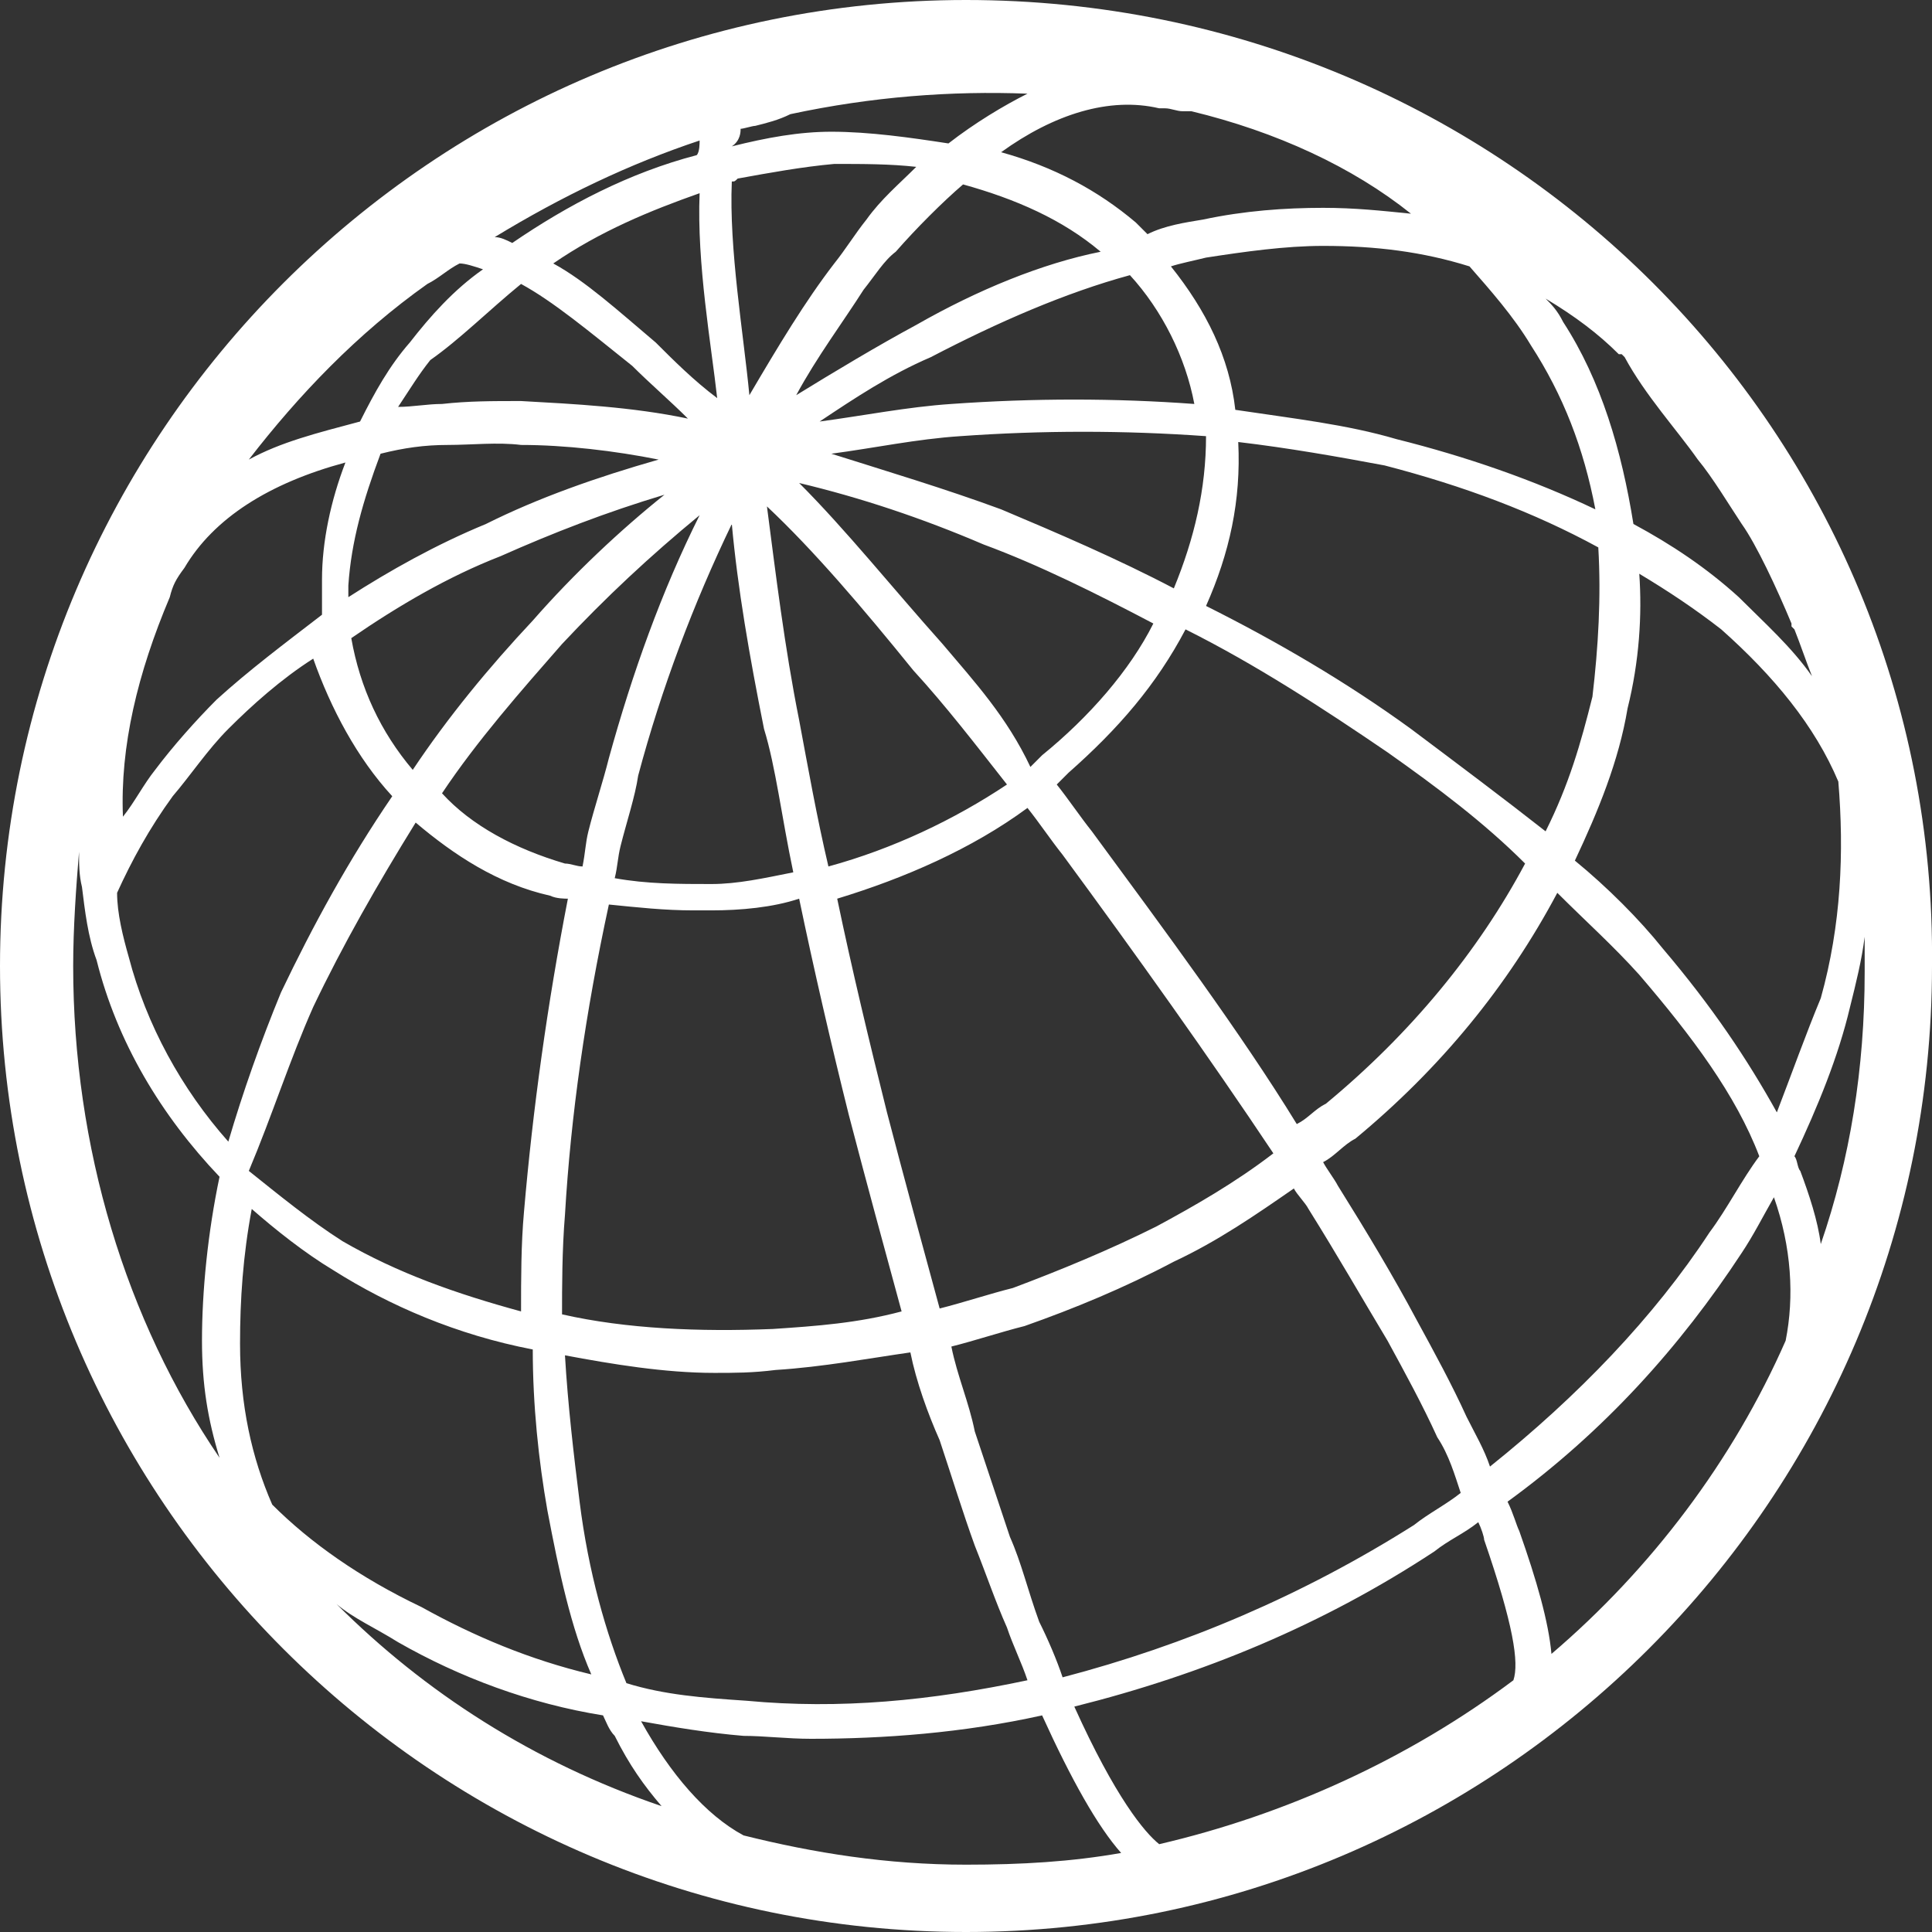 <svg viewBox="0 0 66 66" preserveAspectRatio="xMidYMid meet" version="1.1" xmlns="http://www.w3.org/2000/svg" xmlns:xlink="http://www.w3.org/1999/xlink" xmlns:sketch="http://www.bohemiancoding.com/sketch/ns">
  <rect x="0" y="0" width="66" height="66" fill="#333333" stroke="none"/>
  <g id="01_internet" sketch:type="MSLayerGroup" fill="#FFFFFF">
      <path d="M33,0 C14.8,0 0,14.8 0,33 C0,51.2 14.8,66 33,66 C51.2,66 66,51.2 66,33 C66.2,14.8 51.4,0 33,0 L33,0 Z M58.4,42.1 C56.5,45 53.9,47.7 50.9,50.1 C50.7,49.5 50.4,49 50.1,48.4 C49.6,47.3 49,46.2 48.4,45.1 L48.4,45.1 C47.6,43.6 46.7,42.1 45.7,40.5 L45.7,40.5 C45.6,40.3 45.3,39.9 45.2,39.7 C45.6,39.5 45.9,39.1 46.3,38.9 C49.2,36.5 51.5,33.7 53.2,30.5 C54.2,31.5 55.1,32.3 56,33.3 L56,33.3 C57.8,35.4 59.3,37.4 60.1,39.5 C59.5,40.3 59,41.3 58.4,42.1 L58.4,42.1 Z M17.8,9.7 C18.9,10.3 20.1,11.3 21.6,12.5 L21.6,12.5 C22.2,13.1 22.9,13.7 23.5,14.3 C21.6,13.9 19.6,13.8 17.8,13.7 L17.8,13.7 C16.8,13.7 16,13.7 15.1,13.8 L15.1,13.8 C14.6,13.8 14.1,13.9 13.6,13.9 C14,13.3 14.3,12.8 14.7,12.3 L14.7,12.3 C15.7,11.6 16.7,10.6 17.8,9.7 L17.8,9.7 Z M41.2,8.8 L41.2,8.8 C42.5,8.6 43.9,8.4 45.2,8.4 L45.2,8.4 C47,8.4 48.6,8.6 50.2,9.1 C50.9,9.9 51.7,10.8 52.3,11.8 L52.3,11.8 C53.4,13.5 54.1,15.3 54.5,17.4 C52.4,16.4 50.1,15.6 47.7,15 L47.7,15 C46,14.5 44.2,14.3 42.2,14 C42,12.2 41.2,10.6 40,9.1 C40.3,9 40.8,8.9 41.2,8.8 L41.2,8.8 Z M32.2,22 C30.5,20.1 28.9,18.1 27.3,16.5 C29.4,17 31.5,17.7 33.6,18.6 C35.5,19.3 37.5,20.3 39.4,21.3 C38.6,22.9 37.2,24.5 35.6,25.8 C35.5,25.9 35.4,26 35.2,26.2 C34.4,24.5 33.3,23.3 32.2,22 L32.2,22 Z M40.1,20.1 C38.2,19.1 36.1,18.2 34.2,17.4 C32.3,16.7 30.3,16.1 28.4,15.5 C29.9,15.3 31.3,15 32.8,14.9 L32.8,14.9 C35.6,14.7 38.4,14.7 41.2,14.9 C41.2,16.7 40.8,18.4 40.1,20.1 L40.1,20.1 Z M35.1,27.6 C35.5,28.1 35.9,28.7 36.3,29.2 L36.3,29.2 C38.8,32.6 41.3,36.1 43.5,39.4 C42.2,40.4 40.8,41.2 39.5,41.9 L39.5,41.9 C37.9,42.7 36.2,43.4 34.6,44 C33.8,44.2 32.9,44.5 32.1,44.7 C31.5,42.5 30.9,40.3 30.3,38 C29.7,35.6 29.1,33.1 28.6,30.7 C30.9,30 33.2,29 35.1,27.6 L35.1,27.6 Z M37.3,28.4 L37.3,28.4 C36.9,27.9 36.5,27.3 36.1,26.8 C36.2,26.7 36.3,26.6 36.5,26.4 C38.2,24.9 39.5,23.4 40.5,21.5 C42.9,22.7 45.2,24.2 47.4,25.7 L47.4,25.7 C49.1,26.9 50.7,28.1 52.1,29.5 C50.5,32.5 48.2,35.3 45.3,37.7 C44.9,37.9 44.7,38.2 44.3,38.4 C42.4,35.3 39.8,31.8 37.3,28.4 L37.3,28.4 Z M48.2,24.9 L48.2,24.9 C46,23.3 43.6,21.9 41.2,20.7 C42,18.9 42.4,17.1 42.3,15.1 C44,15.3 45.7,15.6 47.3,15.9 L47.3,15.9 C50,16.6 52.4,17.5 54.6,18.7 C54.7,20.4 54.6,22.1 54.4,23.8 C54,25.4 53.6,26.8 52.8,28.4 C51.4,27.3 49.8,26.1 48.2,24.9 L48.2,24.9 Z M38.6,9.4 C39.7,10.6 40.5,12.2 40.8,13.8 C38.1,13.6 35.3,13.6 32.5,13.8 L32.5,13.8 C31,13.9 29.5,14.2 28,14.4 C29.2,13.6 30.4,12.8 31.8,12.2 L31.8,12.2 C34.1,11 36.4,10 38.6,9.4 L38.6,9.4 Z M31.3,11.1 L31.3,11.1 C30,11.8 28.5,12.7 27.2,13.5 C27.9,12.2 28.8,11 29.5,9.9 L29.5,9.9 C29.9,9.4 30.2,8.9 30.6,8.6 C31.3,7.8 32.2,6.9 32.9,6.3 C34.7,6.8 36.3,7.5 37.6,8.6 C35.6,9 33.4,9.9 31.3,11.1 L31.3,11.1 Z M31.2,22.9 C32.3,24.1 33.3,25.4 34.4,26.8 C32.6,28 30.5,29 28.3,29.6 C27.9,27.9 27.6,26.2 27.3,24.6 C26.8,22.1 26.5,19.6 26.2,17.3 C27.8,18.8 29.5,20.8 31.2,22.9 L31.2,22.9 Z M27.1,29.8 C26.1,30 25.2,30.2 24.3,30.2 C23.2,30.2 22.1,30.2 21,30 C21.1,29.6 21.1,29.3 21.2,28.9 C21.4,28.1 21.7,27.2 21.8,26.5 L21.8,26.5 C22.6,23.5 23.7,20.6 25,17.9 C25.2,20.1 25.6,22.4 26.1,24.9 C26.5,26.2 26.7,27.9 27.1,29.8 L27.1,29.8 Z M20.8,25.9 L20.8,25.9 C20.6,26.7 20.3,27.6 20.1,28.4 C20,28.8 20,29.1 19.9,29.6 C19.7,29.6 19.5,29.5 19.3,29.5 L19.3,29.5 C17.6,29 16.1,28.2 15.1,27.1 C16.3,25.3 17.8,23.6 19.2,22 L19.2,22 C20.7,20.4 22.2,19 23.9,17.6 C22.6,20.2 21.6,23 20.8,25.9 L20.8,25.9 Z M18.2,21.2 L18.2,21.2 C16.7,22.8 15.3,24.5 14.1,26.3 C13,25 12.3,23.5 12,21.8 C13.6,20.7 15.3,19.7 17.1,19 L17.1,19 C18.9,18.2 20.7,17.5 22.7,16.9 C21.2,18.1 19.6,19.6 18.2,21.2 L18.2,21.2 Z M15.3,15.2 L15.3,15.2 C16.1,15.2 17,15.1 17.8,15.2 C19.3,15.2 21,15.4 22.5,15.7 C20.4,16.3 18.4,17 16.6,17.9 L16.6,17.9 C14.9,18.6 13.3,19.5 11.9,20.4 L11.9,20 C12,18.5 12.4,17.1 13,15.5 C13.8,15.3 14.5,15.2 15.3,15.2 L15.3,15.2 Z M13.4,27.2 C11.9,29.4 10.7,31.6 9.6,33.9 C8.9,35.6 8.3,37.3 7.8,39 C6.2,37.2 5,35 4.4,32.7 C4.2,32 4,31.2 4,30.5 C4.5,29.4 5.1,28.3 5.9,27.2 C6.5,26.5 7.1,25.6 7.8,24.9 L7.8,24.9 C8.6,24.1 9.6,23.2 10.7,22.5 C11.3,24.2 12.2,25.9 13.4,27.2 L13.4,27.2 Z M10.7,34.4 C11.7,32.3 12.9,30.2 14.2,28.1 C15.5,29.2 17,30.2 18.8,30.6 L18.8,30.6 C19,30.7 19.3,30.7 19.4,30.7 C18.7,34.3 18.2,37.9 17.9,41.4 C17.8,42.5 17.8,43.7 17.8,44.8 C15.6,44.2 13.6,43.5 11.7,42.4 L11.7,42.4 C10.6,41.7 9.5,40.8 8.5,40 C9.3,38.1 9.9,36.2 10.7,34.4 L10.7,34.4 Z M19.3,41.5 C19.5,38.1 20,34.6 20.8,30.9 C21.8,31 22.7,31.1 23.7,31.1 L24.3,31.1 L24.3,31.1 C25.3,31.1 26.4,31 27.3,30.7 C27.8,33.1 28.4,35.7 29,38.1 C29.6,40.4 30.2,42.6 30.8,44.8 C29.3,45.2 27.9,45.3 26.4,45.4 L26.4,45.4 C23.9,45.5 21.4,45.4 19.2,44.9 C19.2,44 19.2,42.7 19.3,41.5 L19.3,41.5 Z M24.4,46.9 C25.1,46.9 25.7,46.9 26.5,46.8 L26.5,46.8 C28.1,46.7 29.7,46.4 31.1,46.2 C31.3,47.2 31.7,48.3 32.1,49.2 L32.1,49.2 C32.5,50.4 32.9,51.7 33.3,52.8 L33.3,52.8 C33.7,53.8 34,54.7 34.4,55.6 C34.6,56.2 34.9,56.8 35.1,57.4 C31.8,58.1 28.7,58.4 25.5,58.1 C24,58 22.7,57.9 21.4,57.5 C20.7,55.8 20.1,53.7 19.8,51.3 C19.6,49.7 19.4,48 19.3,46.3 C20.9,46.6 22.7,46.9 24.4,46.9 L24.4,46.9 Z M34.5,52.5 L34.5,52.5 C34.1,51.3 33.7,50.1 33.3,48.9 L33.3,48.9 C33.1,47.9 32.7,47 32.5,46 C33.3,45.8 34.2,45.5 35,45.3 C36.7,44.7 38.4,44 40.1,43.1 L40.1,43.1 C41.6,42.4 42.9,41.5 44.2,40.6 C44.3,40.8 44.6,41.1 44.7,41.3 L44.7,41.3 C45.7,42.9 46.5,44.3 47.4,45.8 L47.4,45.8 C48,46.9 48.6,48 49.1,49.1 C49.5,49.7 49.7,50.4 49.9,51 C49.4,51.4 48.8,51.7 48.3,52.1 C44.5,54.5 40.5,56.2 36.3,57.3 C36.1,56.7 35.8,56 35.5,55.4 C35.1,54.3 34.9,53.4 34.5,52.5 L34.5,52.5 Z M60.7,38 C59.7,36.2 58.5,34.4 56.8,32.4 L56.8,32.4 C56,31.4 54.9,30.3 53.8,29.4 C54.6,27.7 55.3,26 55.6,24.2 C56,22.6 56.1,21 56,19.6 C57,20.2 57.9,20.8 58.8,21.5 C60.6,23.1 62,24.8 62.8,26.7 C63,29.1 62.9,31.6 62.2,34.1 C61.7,35.3 61.2,36.7 60.7,38 L60.7,38 Z M58,15.7 C58.5,16.3 59.1,17.3 59.5,17.9 C60,18.6 60.7,20.1 61.2,21.3 L61.2,21.4 L61.3,21.5 C61.5,22 61.7,22.6 61.9,23.1 C61.2,22.1 60.3,21.3 59.4,20.4 C58.3,19.4 57.1,18.6 55.8,17.9 C55.4,15.4 54.7,13 53.4,11 L53.4,11 C53.2,10.6 53,10.4 52.8,10.2 C53.8,10.8 54.6,11.4 55.3,12.1 L55.4,12.1 L55.4,12.1 L55.5,12.2 C56.2,13.5 57.3,14.7 58,15.7 L58,15.7 Z M39.6,3.7 L39.6,3.7 L39.6,3.7 L39.6,3.7 L39.8,3.7 L39.8,3.7 C40,3.7 40.2,3.8 40.4,3.8 L40.5,3.8 L40.6,3.8 L40.6,3.8 L40.7,3.8 C43.6,4.5 46.2,5.7 48.2,7.3 C47.2,7.2 46.3,7.1 45.2,7.1 L45.2,7.1 C43.9,7.1 42.5,7.2 41.1,7.5 L41.1,7.5 C40.5,7.6 39.8,7.7 39.2,8 C39.1,7.9 39,7.8 38.8,7.6 L38.8,7.6 C37.5,6.5 36,5.7 34.2,5.2 C36,3.9 37.9,3.3 39.6,3.7 L39.6,3.7 Z M25.3,4.4 C25.4,4.4 25.7,4.3 25.8,4.3 L25.8,4.3 C26.2,4.2 26.6,4.1 27,3.9 L27,3.9 C29.8,3.3 32.5,3.1 35.1,3.2 C34.3,3.6 33.3,4.2 32.4,4.9 C31.1,4.7 29.7,4.5 28.4,4.5 C27.3,4.5 26.2,4.7 25,5 C25.3,4.8 25.3,4.5 25.3,4.4 L25.3,4.4 Z M25,6.2 C25.1,6.2 25.1,6.2 25.2,6.1 L25.2,6.1 C26.3,5.9 27.4,5.7 28.5,5.6 C29.5,5.6 30.4,5.6 31.3,5.7 C30.7,6.3 30.1,6.8 29.6,7.5 C29.2,8 28.9,8.5 28.5,9 L28.5,9 C27.5,10.3 26.6,11.8 25.6,13.5 C25.4,11.4 24.9,8.5 25,6.2 L25,6.2 Z M22.4,11.7 L22.4,11.7 C21.1,10.6 20,9.6 18.9,9 C20.5,7.9 22.2,7.2 23.9,6.6 C23.8,9 24.3,11.8 24.5,13.6 C23.7,13 23,12.3 22.4,11.7 L22.4,11.7 Z M23.9,4.8 C23.9,4.9 23.9,5.2 23.8,5.3 C21.5,5.9 19.4,7 17.5,8.3 C17.3,8.2 17.1,8.1 16.9,8.1 C19.2,6.7 21.5,5.6 23.9,4.8 L23.9,4.8 Z M14.6,9.7 L14.6,9.7 C15,9.5 15.3,9.2 15.7,9 C15.9,9 16.2,9.1 16.5,9.2 C15.5,9.9 14.7,10.8 14,11.7 L14,11.7 C13.3,12.5 12.8,13.4 12.3,14.4 C10.8,14.8 9.6,15.1 8.5,15.7 C10.2,13.5 12.2,11.4 14.6,9.7 L14.6,9.7 Z M5.8,20.4 L5.8,20.4 C5.9,20 6,19.8 6.3,19.4 C7.3,17.7 9.2,16.5 11.8,15.8 C11.3,17.1 11,18.5 11,19.8 L11,19.8 L11,21 C9.7,22 8.5,22.9 7.4,23.9 L7.4,23.9 C6.7,24.6 5.9,25.5 5.3,26.3 C4.9,26.8 4.6,27.4 4.2,27.9 C4.1,25.5 4.7,23 5.8,20.4 L5.8,20.4 Z M2.5,33 C2.5,31.7 2.6,30.3 2.7,29.1 C2.7,29.5 2.7,29.9 2.8,30.3 L2.8,30.3 C2.9,31.1 3,32 3.3,32.8 C4,35.6 5.5,38.1 7.5,40.2 C7.1,42.1 6.9,44.1 6.9,45.8 C6.9,47.3 7.1,48.5 7.5,49.8 C4.3,45.1 2.5,39.2 2.5,33 L2.5,33 Z M9.3,51.4 C8.6,49.8 8.2,48 8.2,45.9 C8.2,44.4 8.3,42.9 8.6,41.3 C9.4,42 10.4,42.8 11.4,43.4 L11.4,43.4 C13.3,44.6 15.6,45.6 18.2,46.1 C18.2,48 18.4,49.9 18.7,51.6 C19.1,53.7 19.5,55.6 20.2,57.2 C18.1,56.7 16.2,55.9 14.4,54.9 C12.3,53.9 10.6,52.7 9.3,51.4 L9.3,51.4 Z M11.5,54.8 C12.1,55.3 12.8,55.6 13.6,56.1 C15.7,57.3 18.1,58.2 20.6,58.6 C20.7,58.8 20.8,59.1 21,59.3 L21,59.3 C21.5,60.3 22,61 22.6,61.7 C18.2,60.2 14.5,57.8 11.5,54.8 L11.5,54.8 Z M33,63.7 C30.3,63.7 27.8,63.3 25.4,62.7 C24.1,62 22.9,60.6 21.9,58.8 C23,59 24.2,59.2 25.4,59.3 C26.1,59.3 26.9,59.4 27.7,59.4 C30.2,59.4 32.9,59.2 35.6,58.6 C36.6,60.8 37.5,62.4 38.3,63.3 C36.6,63.6 34.9,63.7 33,63.7 L33,63.7 Z M51.7,57.4 C48.1,60.1 43.9,62 39.6,63 C39.1,62.6 38.1,61.4 36.7,58.3 C41.1,57.2 45.2,55.5 49,53 C49.5,52.6 50,52.4 50.5,52 C50.6,52.2 50.7,52.5 50.7,52.6 L50.7,52.6 C51.7,55.5 51.9,56.8 51.7,57.4 L51.7,57.4 Z M61,45.8 C59.2,49.9 56.4,53.6 53,56.5 C52.9,55.4 52.5,54 51.9,52.3 C51.8,52.1 51.7,51.7 51.5,51.3 C54.8,48.9 57.4,46 59.5,42.8 C59.9,42.2 60.2,41.6 60.6,40.9 C61.2,42.6 61.3,44.3 61,45.8 L61,45.8 Z M63.7,33.2 C63.7,36.5 63.2,39.6 62.2,42.5 C62.1,41.7 61.8,40.8 61.5,40 C61.4,39.9 61.4,39.6 61.3,39.5 C62.1,37.8 62.8,36.1 63.2,34.4 C63.4,33.6 63.6,32.8 63.7,32 L63.7,32.5 L63.7,33.1 C63.7,33 63.7,33.2 63.7,33.2 L63.7,33.2 Z" id="Shape" sketch:type="MSShapeGroup"></path>
  </g>
</svg>
